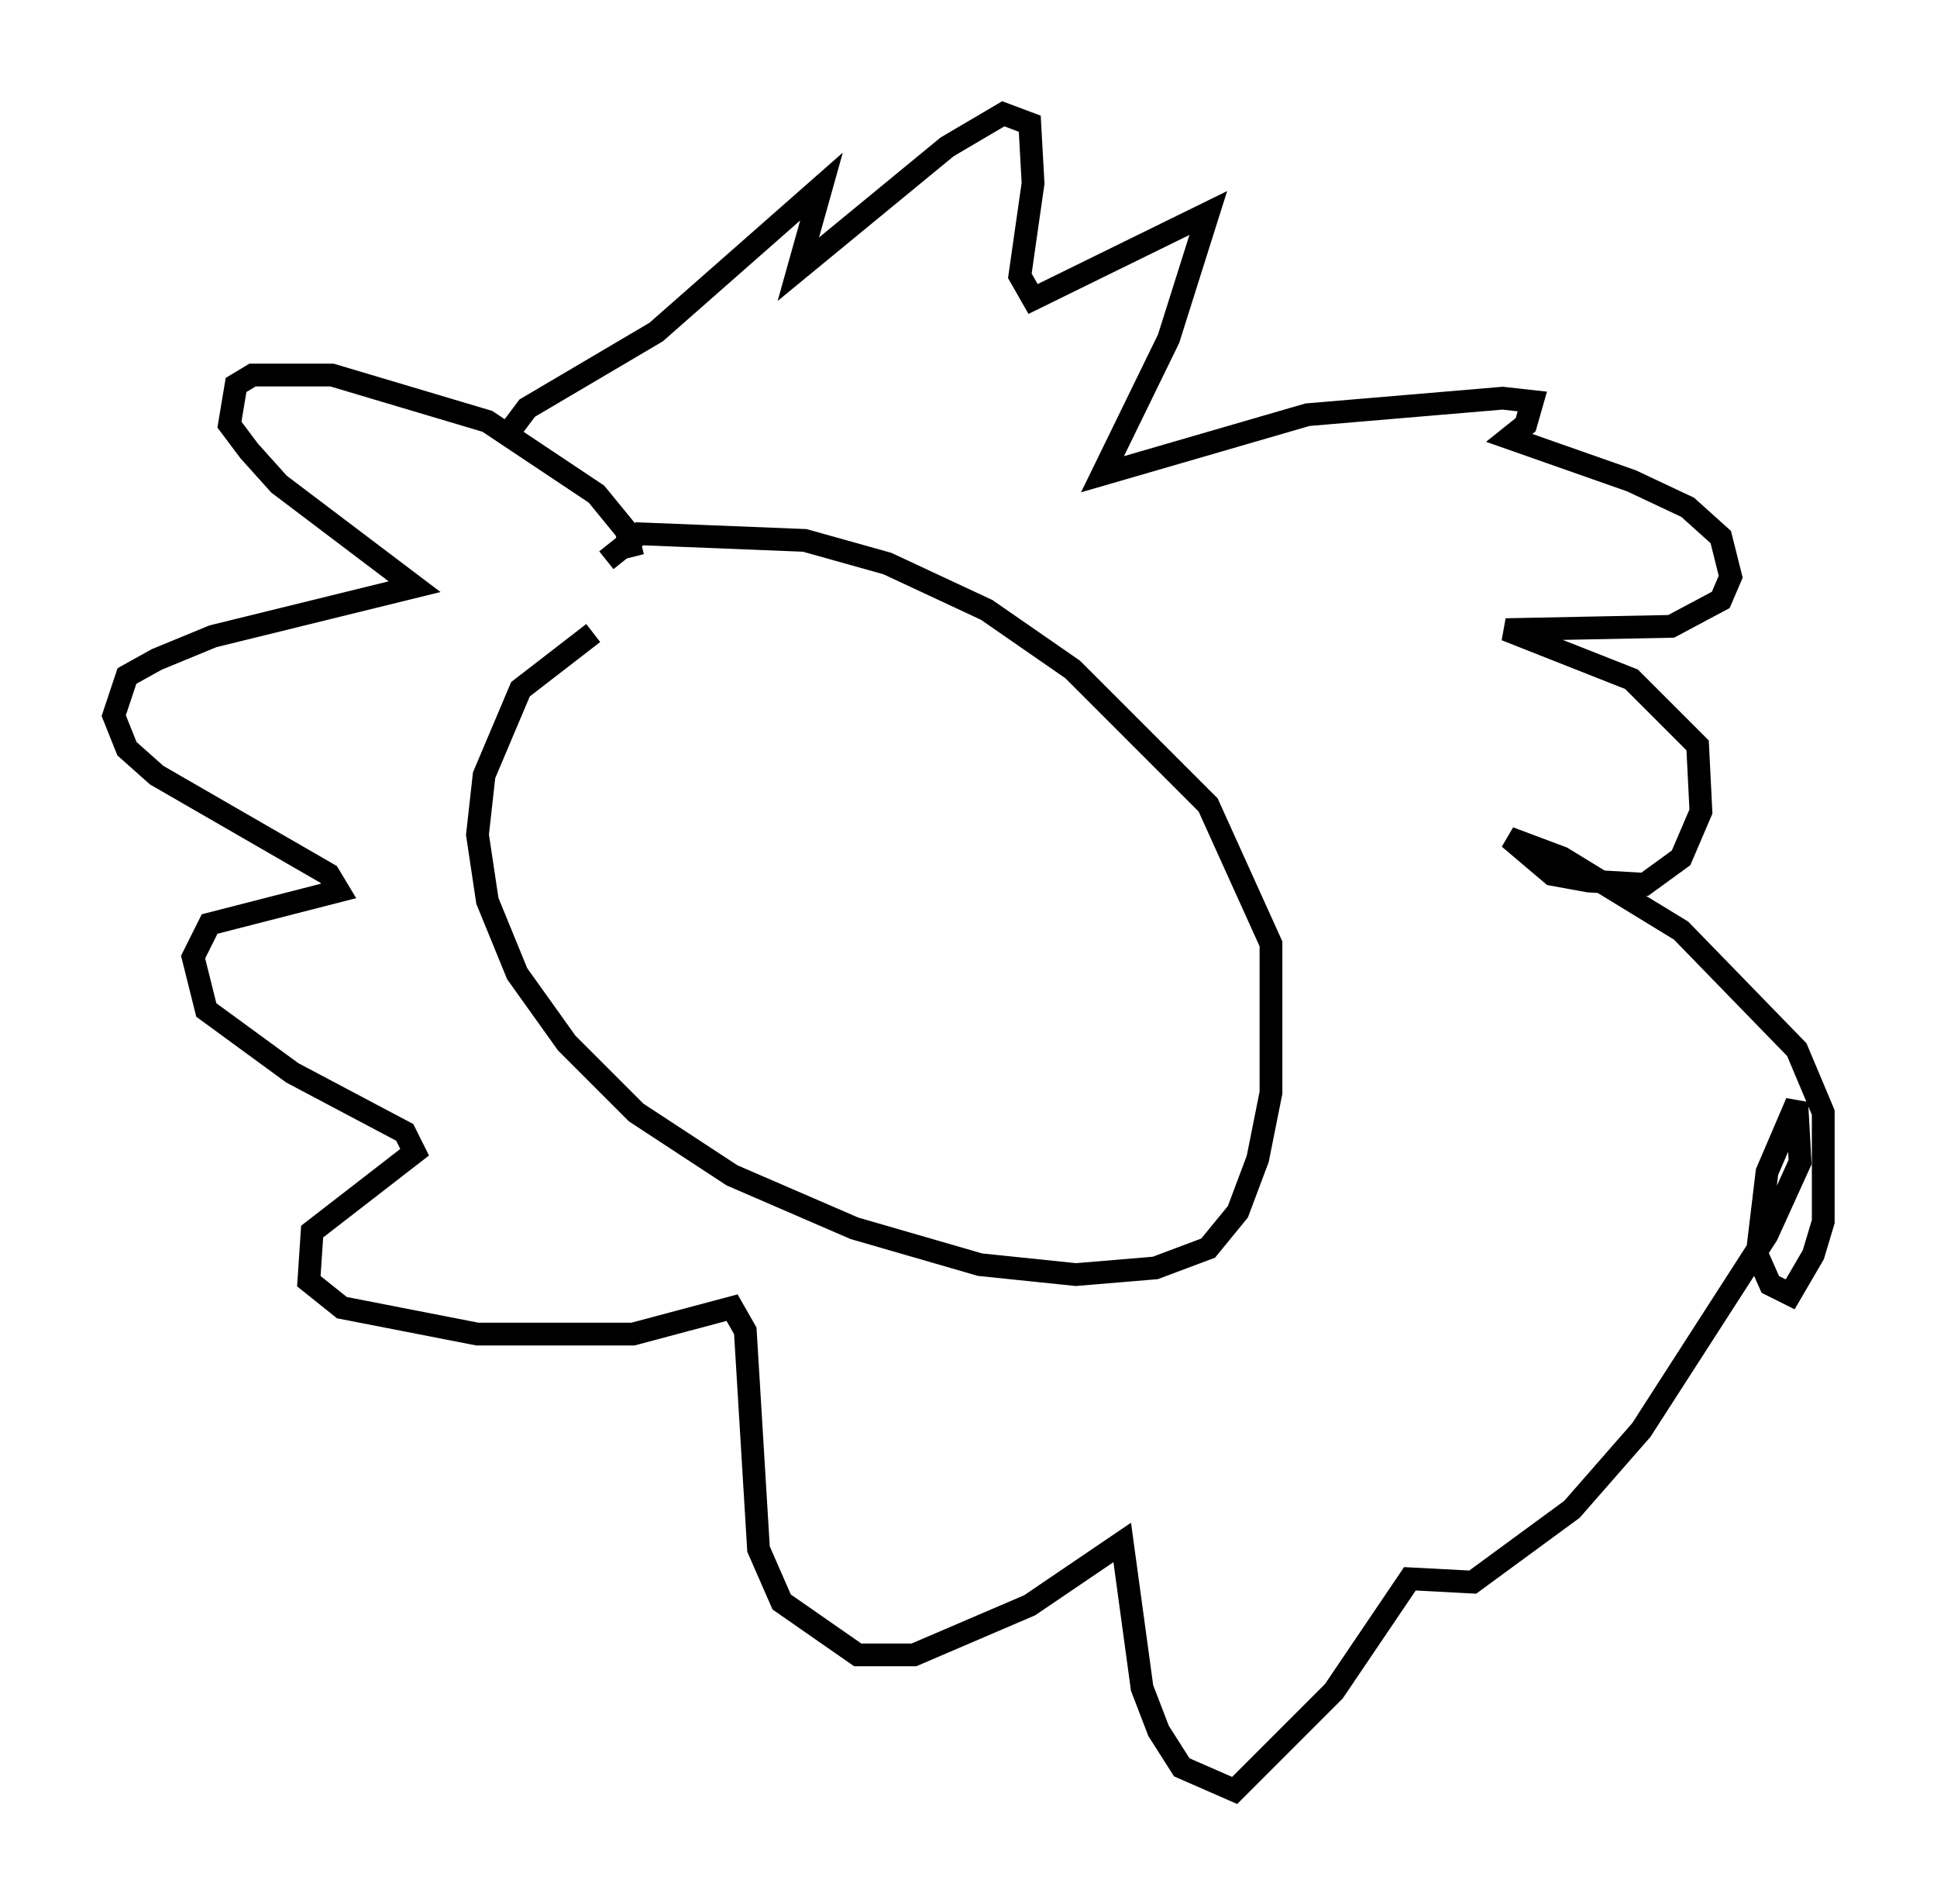 <?xml version="1.0" encoding="utf-8" ?>
<svg baseProfile="full" height="83.642" version="1.1" width="85.095" xmlns="http://www.w3.org/2000/svg" xmlns:ev="http://www.w3.org/2001/xml-events" xmlns:xlink="http://www.w3.org/1999/xlink"><defs /><rect fill="white" height="83.642" width="85.095" x="0" y="0" /><path d="M29.257, 26.788 m-3.196, 1.017 l-3.196, 2.469 -1.598, 3.777 l-0.291, 2.615 0.436, 2.905 l1.307, 3.196 2.179, 3.05 l3.05, 3.05 4.212, 2.76 l5.374, 2.324 5.52, 1.598 l4.212, 0.436 3.486, -0.291 l2.324, -0.872 1.307, -1.598 l0.872, -2.324 0.581, -2.905 l0.0, -6.536 -2.76, -6.101 l-5.955, -5.955 -3.777, -2.615 l-4.358, -2.034 -3.631, -1.017 l-7.263, -0.291 -1.453, 1.162 m1.162, -0.145 l-0.291, -1.162 -1.307, -1.598 l-4.793, -3.196 -6.827, -2.034 l-3.486, 0.0 -0.726, 0.436 l-0.291, 1.743 0.872, 1.162 l1.307, 1.453 5.955, 4.503 l-8.86, 2.179 -2.469, 1.017 l-1.307, 0.726 -0.581, 1.743 l0.581, 1.453 1.307, 1.162 l7.553, 4.358 0.436, 0.726 l-5.665, 1.453 -0.726, 1.453 l0.581, 2.324 3.777, 2.76 l4.939, 2.615 0.436, 0.872 l-4.503, 3.486 -0.145, 2.179 l1.453, 1.162 5.955, 1.162 l6.827, 0.0 4.358, -1.162 l0.581, 1.017 0.581, 9.587 l1.017, 2.324 3.341, 2.324 l2.469, 0.0 5.084, -2.179 l4.067, -2.76 0.872, 6.391 l0.726, 1.888 1.017, 1.598 l2.324, 1.017 4.358, -4.358 l3.341, -4.939 2.76, 0.145 l4.358, -3.196 3.05, -3.486 l5.52, -8.57 1.453, -3.196 l-0.145, -2.615 -1.307, 3.05 l-0.436, 3.631 0.581, 1.307 l0.872, 0.436 1.017, -1.743 l0.436, -1.453 0.0, -4.793 l-1.162, -2.76 -5.084, -5.229 l-5.229, -3.196 -2.324, -0.872 l1.888, 1.598 1.598, 0.291 l2.469, 0.145 1.598, -1.162 l0.872, -2.034 -0.145, -2.905 l-2.905, -2.905 -5.52, -2.179 l7.263, -0.145 2.179, -1.162 l0.436, -1.017 -0.436, -1.743 l-1.453, -1.307 -2.469, -1.162 l-5.374, -1.888 0.726, -0.581 l0.291, -1.017 -1.307, -0.145 l-8.57, 0.726 -9.006, 2.615 l2.905, -5.955 1.743, -5.52 l-7.698, 3.777 -0.581, -1.017 l0.581, -4.067 -0.145, -2.615 l-1.162, -0.436 -2.469, 1.453 l-6.536, 5.374 1.017, -3.631 l-7.263, 6.391 -5.665, 3.341 l-0.872, 1.162 " fill="none" stroke="black" stroke-width="1" /></svg>